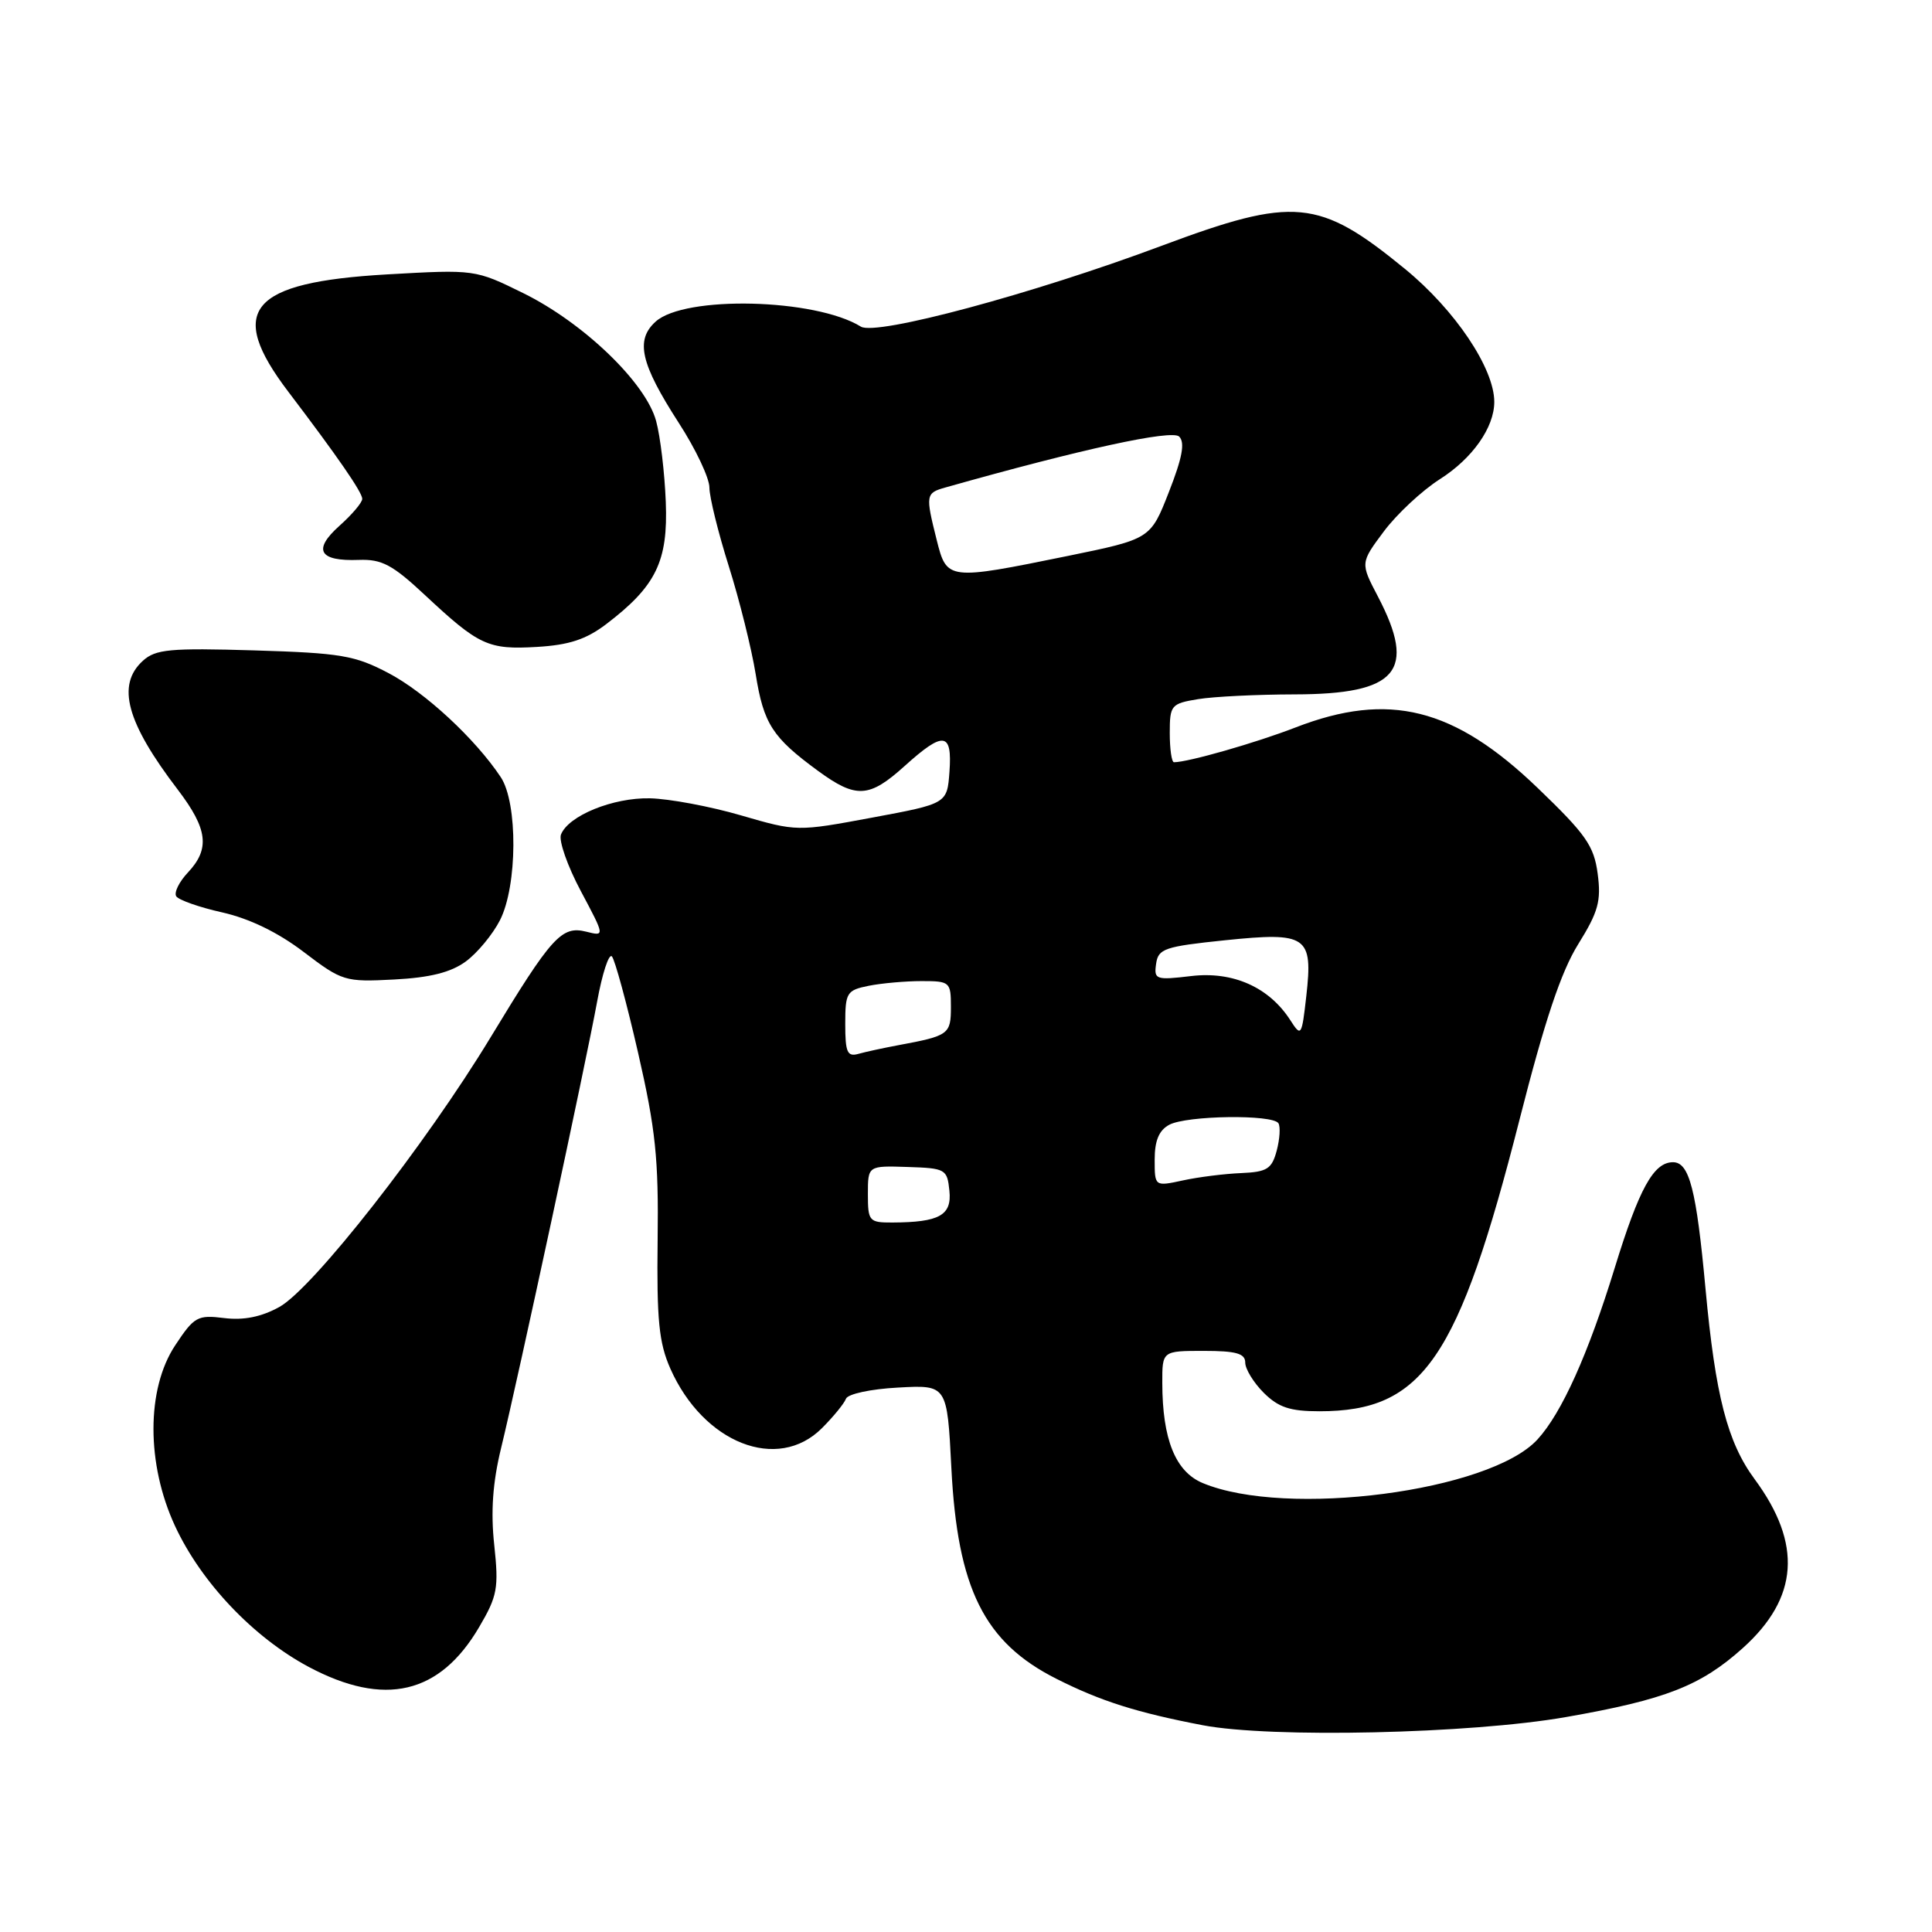 <?xml version="1.0" encoding="UTF-8" standalone="no"?>
<!DOCTYPE svg PUBLIC "-//W3C//DTD SVG 1.1//EN" "http://www.w3.org/Graphics/SVG/1.1/DTD/svg11.dtd" >
<svg xmlns="http://www.w3.org/2000/svg" xmlns:xlink="http://www.w3.org/1999/xlink" version="1.1" viewBox="0 0 256 256">
 <g >
 <path fill="currentColor"
d=" M 207.50 227.52 C 220.68 225.21 225.35 223.39 230.94 218.37 C 238.33 211.72 238.83 204.58 232.50 196.00 C 228.89 191.11 227.30 184.93 225.99 170.78 C 224.78 157.64 223.85 154.00 221.68 154.00 C 219.11 154.00 217.19 157.49 213.96 168.00 C 210.44 179.44 206.93 187.25 203.72 190.74 C 197.40 197.63 170.44 201.14 159.36 196.51 C 155.75 195.00 154.02 190.71 154.01 183.25 C 154.00 179.00 154.00 179.00 159.50 179.00 C 163.79 179.00 165.00 179.34 165.00 180.55 C 165.00 181.40 166.10 183.20 167.45 184.55 C 169.40 186.49 170.94 187.00 174.83 187.00 C 188.55 187.00 193.24 180.17 201.35 148.34 C 204.68 135.25 206.85 128.76 209.12 125.11 C 211.79 120.82 212.18 119.39 211.70 115.77 C 211.21 112.07 210.14 110.55 203.75 104.41 C 192.67 93.76 184.03 91.60 171.67 96.39 C 166.41 98.43 157.42 101.00 155.56 101.00 C 155.25 101.00 155.00 99.26 155.00 97.13 C 155.00 93.44 155.17 93.23 158.75 92.64 C 160.81 92.30 166.56 92.02 171.53 92.01 C 185.17 91.99 187.76 88.95 182.58 79.04 C 180.25 74.59 180.25 74.59 183.37 70.41 C 185.09 68.11 188.43 65.00 190.78 63.50 C 195.11 60.75 198.00 56.64 198.00 53.25 C 198.00 48.80 192.79 41.05 186.15 35.62 C 174.76 26.30 171.50 26.00 153.89 32.58 C 136.88 38.94 116.09 44.53 114.07 43.28 C 108.05 39.55 90.73 39.12 86.87 42.62 C 84.16 45.07 84.87 48.18 89.95 56.05 C 92.18 59.49 94.00 63.34 94.00 64.60 C 94.00 65.86 95.16 70.56 96.57 75.03 C 97.98 79.50 99.58 85.93 100.13 89.32 C 101.19 95.93 102.34 97.71 108.40 102.15 C 113.45 105.84 115.17 105.74 119.87 101.50 C 125.03 96.84 126.19 96.98 125.81 102.25 C 125.50 106.49 125.50 106.49 115.55 108.34 C 105.61 110.19 105.58 110.19 98.18 108.04 C 94.10 106.85 88.68 105.84 86.13 105.78 C 81.22 105.67 75.29 108.09 74.33 110.59 C 74.02 111.40 75.20 114.77 76.96 118.07 C 80.16 124.08 80.16 124.08 77.67 123.45 C 74.41 122.64 73.10 124.09 65.00 137.46 C 56.39 151.67 41.44 170.75 37.00 173.19 C 34.62 174.50 32.29 174.97 29.71 174.65 C 26.17 174.21 25.73 174.46 23.21 178.27 C 19.38 184.05 19.38 194.00 23.20 202.22 C 26.67 209.69 33.58 216.96 40.90 220.87 C 50.95 226.22 58.27 224.51 63.50 215.58 C 65.91 211.48 66.10 210.43 65.49 204.72 C 65.01 200.31 65.29 196.44 66.38 191.95 C 68.62 182.76 77.65 140.78 79.12 132.73 C 79.80 129.00 80.68 126.30 81.08 126.73 C 81.47 127.15 83.04 132.90 84.55 139.50 C 86.87 149.62 87.28 153.52 87.14 164.34 C 87.01 174.88 87.31 177.92 88.82 181.34 C 93.21 191.24 103.04 195.11 108.91 189.24 C 110.43 187.72 111.86 185.97 112.09 185.35 C 112.32 184.71 115.37 184.05 119.00 183.86 C 125.50 183.50 125.50 183.50 126.06 194.50 C 126.87 210.53 130.42 217.64 140.00 222.46 C 145.87 225.42 150.62 226.92 159.36 228.60 C 168.40 230.33 194.84 229.74 207.50 227.52 Z  M 61.72 127.40 C 63.25 126.28 65.29 123.81 66.25 121.93 C 68.57 117.37 68.63 106.40 66.35 102.97 C 62.97 97.89 56.34 91.75 51.50 89.20 C 47.02 86.84 45.17 86.53 33.69 86.18 C 22.53 85.85 20.63 86.02 18.94 87.55 C 15.40 90.76 16.74 95.71 23.57 104.65 C 27.53 109.85 27.85 112.47 24.90 115.61 C 23.74 116.84 23.04 118.26 23.35 118.76 C 23.66 119.25 26.40 120.22 29.45 120.90 C 33.04 121.71 36.83 123.54 40.24 126.14 C 45.34 130.02 45.70 130.13 52.22 129.79 C 56.99 129.54 59.74 128.85 61.72 127.40 Z  M 80.33 82.70 C 86.94 77.66 88.53 74.38 88.22 66.51 C 88.07 62.67 87.50 57.84 86.94 55.79 C 85.58 50.72 77.33 42.78 69.33 38.84 C 62.95 35.70 62.93 35.70 51.27 36.36 C 33.05 37.41 29.97 41.08 38.22 51.93 C 44.70 60.46 48.00 65.23 48.00 66.10 C 48.00 66.59 46.64 68.19 44.98 69.67 C 41.40 72.87 42.27 74.39 47.55 74.19 C 50.60 74.08 52.01 74.83 56.34 78.88 C 63.47 85.54 64.69 86.10 71.15 85.72 C 75.41 85.47 77.67 84.72 80.33 82.70 Z  M 115.00 158.23 C 115.00 154.46 115.00 154.46 120.25 154.63 C 125.29 154.79 125.51 154.92 125.80 157.77 C 126.14 161.04 124.48 161.96 118.25 161.99 C 115.16 162.00 115.00 161.82 115.00 158.23 Z  M 153.00 153.65 C 153.00 151.13 153.58 149.76 154.93 149.04 C 157.24 147.80 168.66 147.64 169.40 148.84 C 169.68 149.30 169.58 150.93 169.17 152.47 C 168.52 154.90 167.89 155.29 164.46 155.44 C 162.28 155.53 158.81 155.96 156.75 156.41 C 153.00 157.22 153.00 157.22 153.00 153.65 Z  M 112.00 135.69 C 112.00 131.52 112.19 131.21 115.12 130.62 C 116.84 130.28 119.99 130.00 122.12 130.00 C 125.87 130.00 126.00 130.11 126.00 133.43 C 126.00 137.06 125.73 137.25 119.00 138.50 C 117.08 138.86 114.71 139.37 113.75 139.64 C 112.27 140.06 112.00 139.44 112.00 135.69 Z  M 170.98 135.19 C 168.17 130.81 163.38 128.68 157.86 129.33 C 153.14 129.89 152.89 129.80 153.19 127.71 C 153.47 125.70 154.31 125.42 162.31 124.59 C 173.21 123.47 173.99 124.01 173.09 132.00 C 172.49 137.31 172.41 137.42 170.98 135.19 Z  M 124.12 71.56 C 122.62 65.59 122.66 65.33 125.25 64.60 C 143.30 59.50 155.29 56.89 156.25 57.85 C 157.04 58.64 156.66 60.67 154.89 65.18 C 152.45 71.42 152.45 71.42 141.47 73.67 C 125.58 76.91 125.46 76.90 124.12 71.56 Z "/>
</g>
</svg>